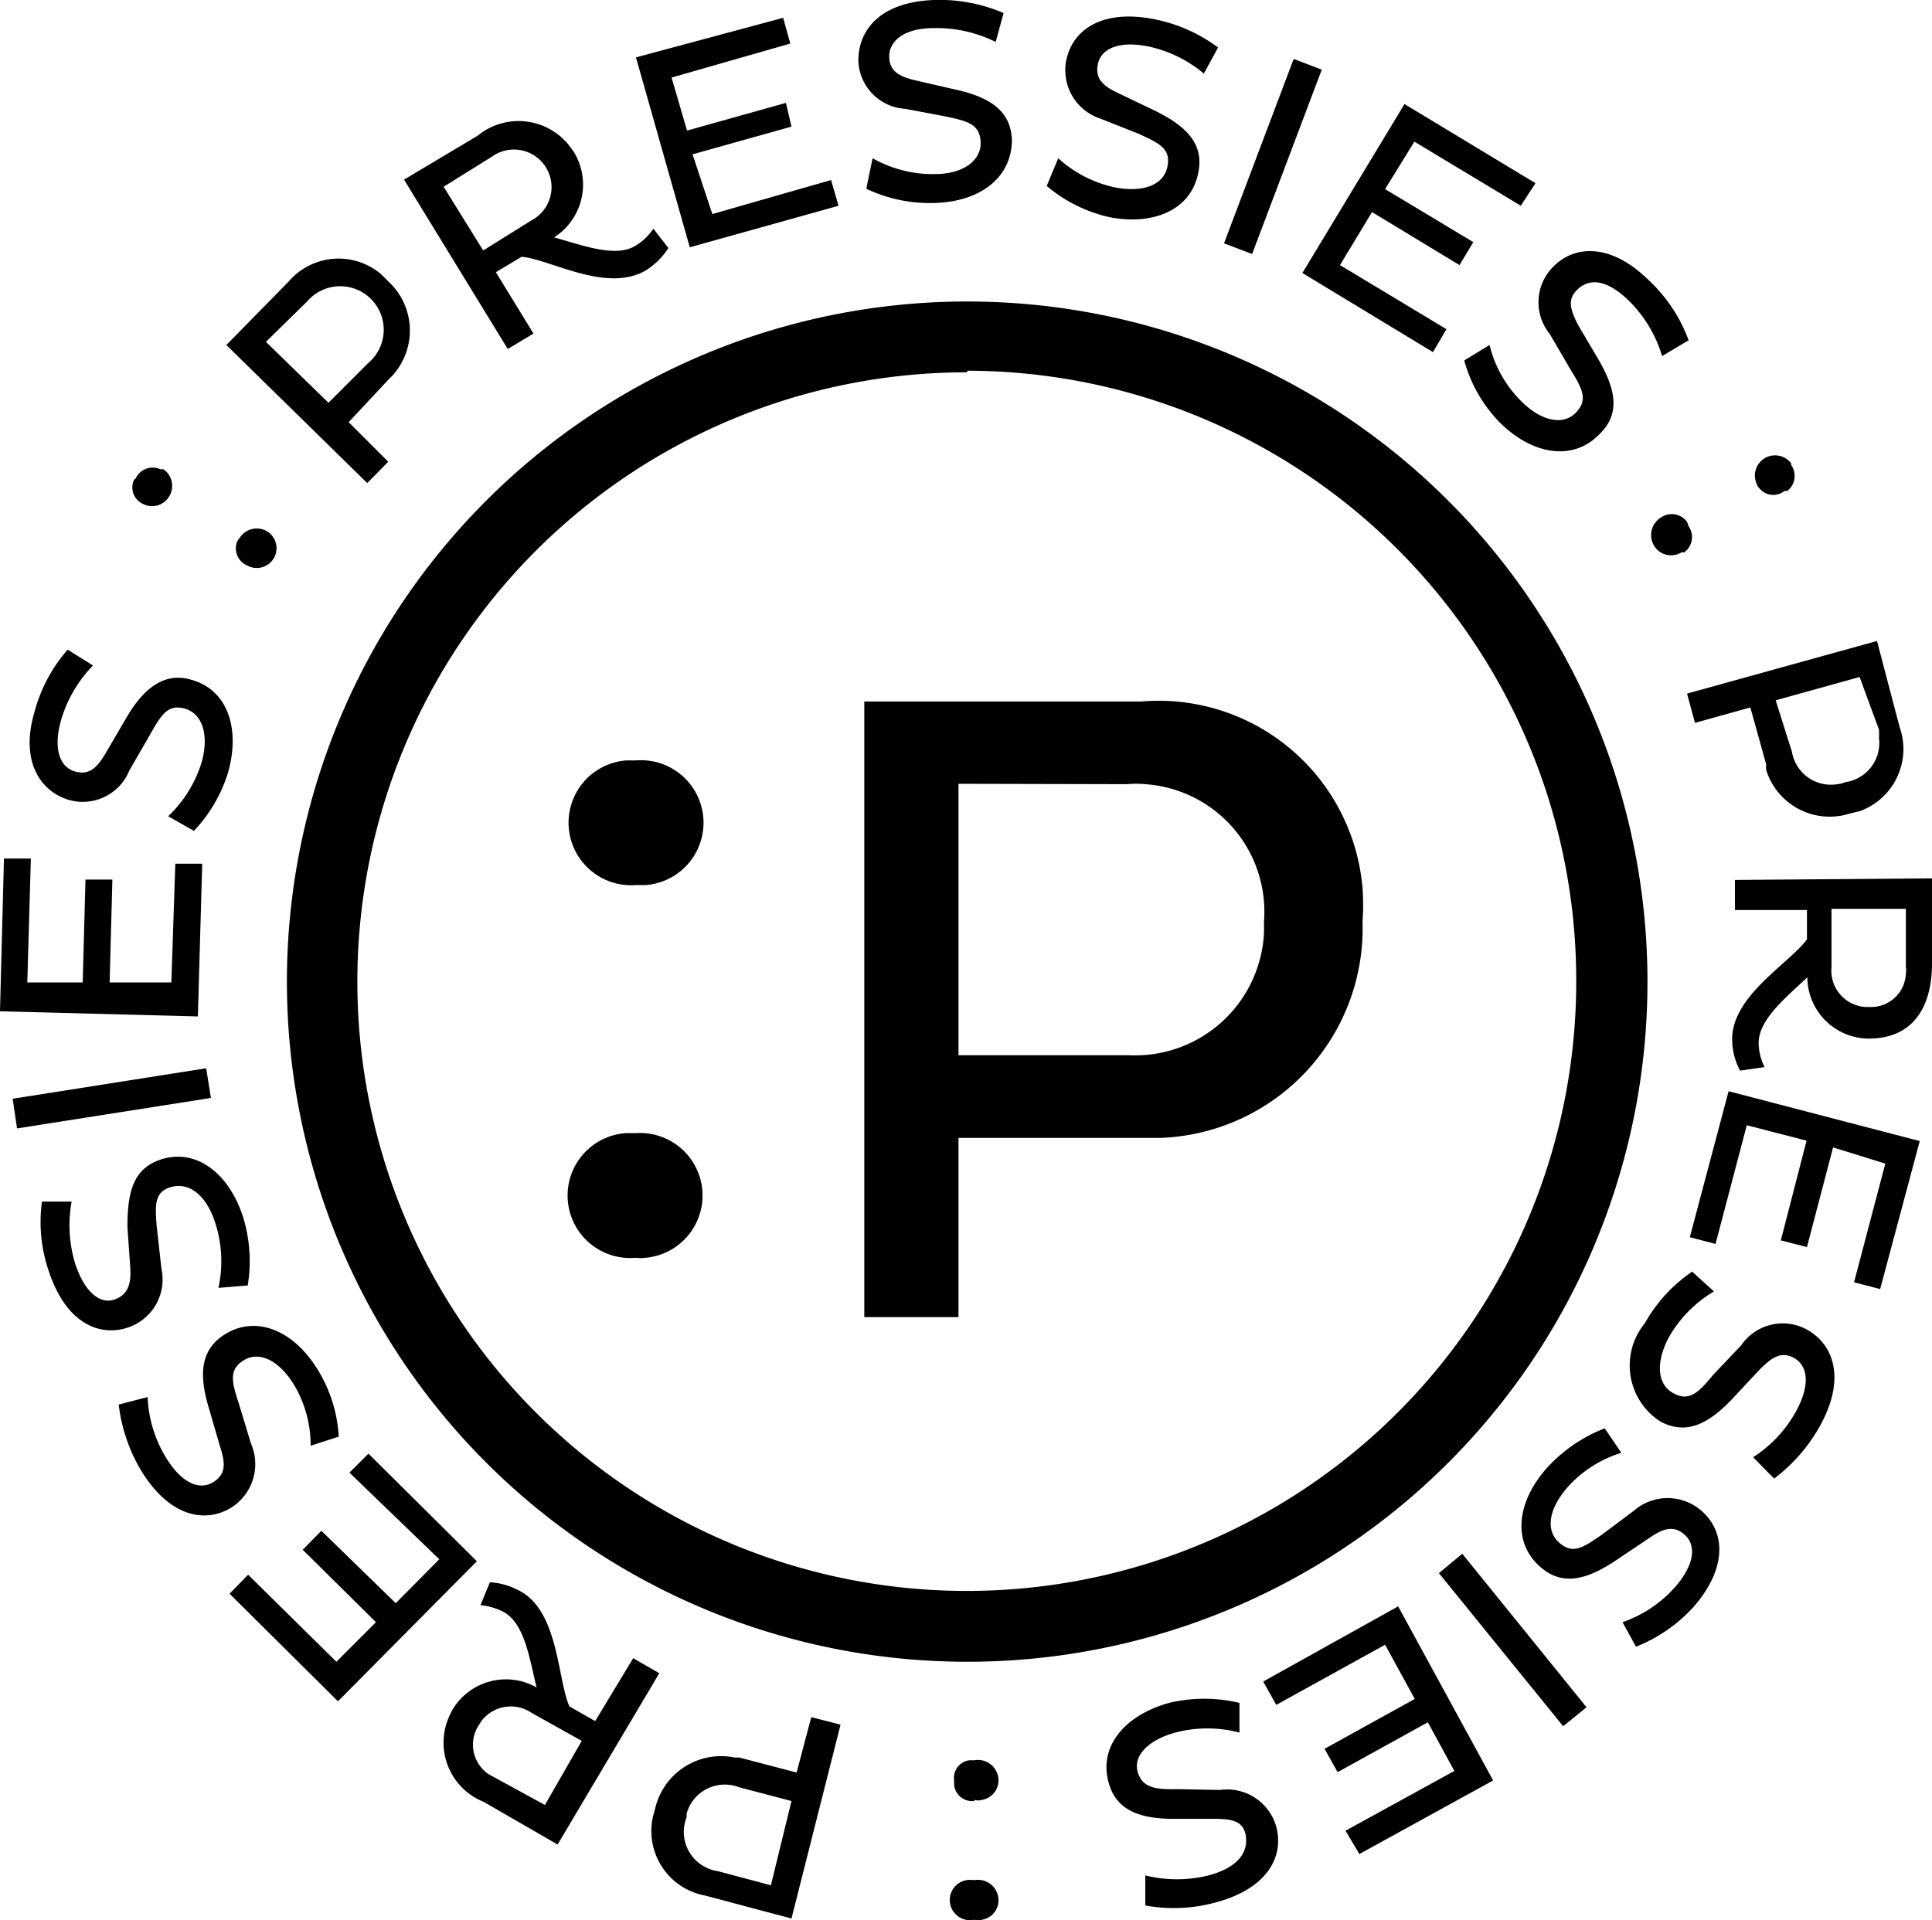 <svg xmlns="http://www.w3.org/2000/svg" viewBox="0 0 48.82 48.53"><title>Asset 31</title><g id="Layer_2" data-name="Layer 2"><g id="Layer_1-2" data-name="Layer 1"><path d="M16.06,19.22a1.58,1.58,0,1,1,.25,3.15h-.25a1.58,1.58,0,0,1-.25-3.15Zm0,9.42a1.58,1.58,0,0,1,.25,3.15,1,1,0,0,1-.25,0,1.58,1.58,0,1,1-.25-3.15Z"/><path d="M21.84,17.73h7a5.17,5.17,0,0,1,5.59,4.72,5.89,5.89,0,0,1,0,.84,5.3,5.3,0,0,1-5.11,5.47h-5.1v4.53H21.84Zm2.38,2.08v6.86h4.3a3.26,3.26,0,0,0,3.42-3.09v-.29a3.23,3.23,0,0,0-3-3.47,2.37,2.37,0,0,0-.46,0Z"/><path d="M24.43,42a17.19,17.19,0,1,1,17.2-17.23A17.18,17.18,0,0,1,24.43,42Zm0-32.59a15.4,15.4,0,1,0,15.4,15.4h0A15.41,15.41,0,0,0,24.45,9.37h0Z"/><path d="M5.72,8.72,7.3,7.11a1.66,1.66,0,0,1,2.33-.18l.18.18a1.69,1.69,0,0,1,.1,2.39l-.1.1-1,1.07,1,1-.53.54Zm1-.08L8.3,10.18l1-1A1.1,1.1,0,1,0,7.76,7.62l0,0Z"/><path d="M10.21,4.54l1.86-1.11a1.63,1.63,0,0,1,2.29.22l.14.19A1.58,1.58,0,0,1,14,6c.67.18,1.54.53,2.06.21a1.42,1.42,0,0,0,.45-.43l.38.49a1.86,1.86,0,0,1-.58.57c-1,.57-2.41-.29-3.13-.35l-.65.39.95,1.55-.65.39Zm1,.18,1,1.61,1.22-.76a.95.95,0,1,0-1-1.61Z"/><path d="M17.43,6.25l-1.36-4.8,3.72-1,.18.65-3,.86.39,1.34,2.5-.7L20,3.2l-2.5.7L18,5.41l3-.86.19.65Z"/><path d="M22.87,2.75a1.26,1.26,0,0,1-1.18-1.22c0-.78.56-1.48,1.91-1.53a4.09,4.09,0,0,1,1.76.33l-.2.73A3.36,3.36,0,0,0,23.6.71c-.8,0-1.14.36-1.13.73s.26.5.7.6l1,.23c.89.2,1.37.56,1.4,1.26,0,.93-.76,1.56-1.94,1.6a3.73,3.73,0,0,1-1.74-.36L22.05,4a3.09,3.09,0,0,0,1.57.4c.73,0,1.18-.35,1.16-.81s-.34-.53-.9-.65Z"/><path d="M27.81,3a1.29,1.29,0,0,1-.87-1.46c.15-.77.88-1.31,2.2-1.06a4,4,0,0,1,1.64.72l-.36.66A3.22,3.22,0,0,0,29,1.17c-.78-.15-1.19.09-1.26.46s.14.55.55.74l.92.44c.82.41,1.21.86,1.07,1.55-.17.91-1.08,1.35-2.24,1.13a3.72,3.72,0,0,1-1.59-.79L26.74,4a3.09,3.09,0,0,0,1.45.74c.71.13,1.22-.07,1.31-.53s-.21-.59-.73-.83Z"/><path d="M32.69,1.49l.71.27L31.64,6.42l-.71-.27Z"/><path d="M32.91,6.9l2.58-4.27,3.31,2-.37.57L35.74,3.58,35,4.78l2.23,1.34-.35.58L34.67,5.36,33.86,6.7l2.69,1.62-.34.58Z"/><path d="M39.16,8.44a1.27,1.27,0,0,1,.09-1.7c.54-.55,1.46-.6,2.42.35a3.92,3.92,0,0,1,1,1.51L42,9a3.3,3.3,0,0,0-.82-1.38c-.57-.56-1-.59-1.3-.32s-.19.54,0,.92l.52.88c.46.8.53,1.39,0,1.89-.65.66-1.66.52-2.5-.31A3.6,3.6,0,0,1,37,9.11l.64-.39a3,3,0,0,0,.8,1.42c.51.51,1.06.62,1.38.29s.16-.61-.14-1.1Z"/><path d="M42.67,13.3a.48.48,0,0,1-.11.66l-.07,0a.5.5,0,0,1-.7-.18.52.52,0,0,1,.18-.7.48.48,0,0,1,.66.11Zm2.59-1.55a.48.48,0,0,1-.1.66l-.07,0a.45.45,0,0,1-.64-.08.21.21,0,0,1-.06-.1.51.51,0,0,1,.87-.52Z"/><path d="M47.43,16.2,48,18.37a1.67,1.67,0,0,1-1,2.13l-.25.06a1.68,1.68,0,0,1-2.12-1.1.57.57,0,0,1,0-.14l-.4-1.44-1.4.39-.2-.74Zm-.44.91-2.12.59.41,1.3a1,1,0,0,0,1.15.82.59.59,0,0,0,.19-.05,1,1,0,0,0,.86-1.12,1.6,1.6,0,0,0,0-.21Z"/><path d="M48.82,22.2v2.16c0,1-.41,1.88-1.58,1.89a1.56,1.56,0,0,1-1.57-1.55h0c-.5.48-1.24,1.06-1.23,1.67a1.37,1.37,0,0,0,.15.6l-.62.09a1.69,1.69,0,0,1-.2-.8c0-1.1,1.47-1.93,1.89-2.52V23H43.84v-.76Zm-.66.77H46.28v1.48a.92.92,0,0,0,.84,1h.1a.88.88,0,0,0,.94-.85.38.38,0,0,0,0-.15Z"/><path d="M43.68,27.58l4.83,1.26-1,3.74-.66-.17.79-3L46.32,29l-.66,2.52L45,31.35l.65-2.52-1.51-.39-.79,3-.65-.17Z"/><path d="M44,34a1.27,1.27,0,0,1,1.65-.4c.68.37,1,1.23.35,2.42a4.22,4.22,0,0,1-1.17,1.35l-.53-.54a3.22,3.22,0,0,0,1.09-1.17c.38-.7.27-1.16-.06-1.34s-.57,0-.87.3l-.7.75c-.63.66-1.18.89-1.8.56a1.68,1.68,0,0,1-.4-2.48,3.86,3.86,0,0,1,1.2-1.31l.55.5a3.17,3.17,0,0,0-1.14,1.16c-.34.64-.29,1.19.11,1.41s.63,0,1-.45Z"/><path d="M41.29,38.18a1.3,1.3,0,0,1,1.7,0c.59.51.69,1.42-.2,2.44a3.93,3.93,0,0,1-1.45,1L41,41a3.16,3.16,0,0,0,1.33-.89c.52-.6.52-1.07.24-1.32s-.55-.16-.92.1l-.85.57c-.76.5-1.35.61-1.88.14-.7-.61-.61-1.62.17-2.5a3.89,3.89,0,0,1,1.46-1l.42.62a3,3,0,0,0-1.36.87c-.48.55-.56,1.09-.21,1.4s.61.12,1.09-.21Z"/><path d="M40.09,43.15l-.59.48-3.14-3.87.59-.49Z"/><path d="M35.33,40.6l2.4,4.4-3.38,1.86L34,46.27l2.75-1.51-.67-1.23-2.28,1.26-.33-.59,2.28-1.26L35,41.57l-2.75,1.52-.33-.59Z"/><path d="M30.83,45.24a1.29,1.29,0,0,1,1.42.93c.2.75-.22,1.56-1.52,1.91a4,4,0,0,1-1.79.08V47.4a3.33,3.33,0,0,0,1.6,0c.78-.21,1-.61.94-1s-.37-.43-.82-.43h-1c-.92,0-1.47-.25-1.65-.93-.24-.89.39-1.68,1.53-2a3.82,3.82,0,0,1,1.78,0v.75a3.18,3.18,0,0,0-1.62,0c-.7.19-1.07.6-.95,1s.45.44,1,.43Z"/><path d="M24.62,45.52a.46.46,0,0,1-.51-.4V45a.45.45,0,0,1,.38-.51h.13a.52.52,0,0,1,.6.4.5.5,0,0,1-.4.6.34.34,0,0,1-.2,0Zm0,3a.51.51,0,1,1-.2-1,.67.67,0,0,1,.2,0,.52.52,0,0,1,.6.4.5.5,0,0,1-.4.6A.34.34,0,0,1,24.62,48.52Z"/><path d="M20,48.49l-2.18-.58a1.66,1.66,0,0,1-1.32-2l.06-.22a1.71,1.71,0,0,1,2-1.27l.12,0,1.45.38.37-1.4.74.19Zm-.52-.84L20,45.52l-1.33-.35a1,1,0,0,0-1.32.67l0,.09a1,1,0,0,0,.56,1.3.79.79,0,0,0,.22.06Z"/><path d="M14.09,46.62l-1.87-1.08a1.61,1.61,0,0,1-.89-2.11,2,2,0,0,1,.1-.21,1.57,1.57,0,0,1,2.13-.57c-.17-.67-.29-1.6-.82-1.9a1.55,1.55,0,0,0-.6-.18l.24-.58a1.82,1.82,0,0,1,.79.24c.95.54.92,2.24,1.22,2.9l.65.37L16,41.91l.66.38Zm-.32-1L14.7,44l-1.27-.71a.93.93,0,0,0-1.28.23.56.56,0,0,1-.05.08.9.9,0,0,0,.26,1.25l.13.07Z"/><path d="M12.05,39.46,8.54,43,5.8,40.28l.47-.48L8.5,42l1-1L7.65,39.17l.47-.48L10,40.52l1.1-1.11L8.83,37.22l.48-.48Z"/><path d="M6.34,36.48a1.3,1.3,0,0,1-.49,1.62c-.66.41-1.56.24-2.27-.91A4.2,4.2,0,0,1,3,35.5l.73-.19a3.19,3.19,0,0,0,.47,1.54c.42.68.87.81,1.19.61s.31-.47.17-.9l-.29-1c-.26-.87-.18-1.47.42-1.84.78-.48,1.72-.11,2.34.9a3.61,3.61,0,0,1,.53,1.69l-.71.23A3,3,0,0,0,7.43,35c-.38-.62-.88-.86-1.27-.62s-.3.56-.12,1.11Z"/><path d="M4.08,32.07a1.28,1.28,0,0,1-.84,1.48c-.74.25-1.57-.12-2-1.4a3.84,3.84,0,0,1-.18-1.78h.75a3.33,3.33,0,0,0,.1,1.6c.26.76.67,1,1,.87s.41-.39.38-.83l-.07-1c0-.91.16-1.47.83-1.7.87-.29,1.7.29,2.08,1.41a3.79,3.79,0,0,1,.13,1.77l-.74.06a3.16,3.16,0,0,0-.09-1.67c-.23-.69-.66-1-1.1-.88s-.41.47-.37,1Z"/><path d="M.43,28.52l-.11-.75L5.21,27l.12.75Z"/><path d="M5,25.69l-5-.13L.1,21.7H.78L.69,24.83h1.4l.07-2.6h.68l-.07,2.6H4.33l.1-3h.68Z"/><path d="M3.27,19.47a1.27,1.27,0,0,1-1.52.75C1,20,.51,19.22.87,18a3.9,3.9,0,0,1,.84-1.58l.64.4a3.32,3.32,0,0,0-.81,1.39c-.21.77,0,1.19.36,1.29s.56-.1.78-.48l.52-.89c.46-.79,1-1.14,1.63-.95.89.24,1.25,1.18.94,2.32A3.73,3.73,0,0,1,4.9,21l-.65-.37a3.15,3.15,0,0,0,.85-1.38c.19-.7,0-1.22-.43-1.34s-.6.16-.88.66Z"/><path d="M3.43,12.09a.47.47,0,0,1,.62-.23l.08,0a.51.51,0,0,1,.13.71.5.5,0,0,1-.64.17.46.46,0,0,1-.24-.6A.41.41,0,0,1,3.43,12.09Zm2.63,1.5a.51.51,0,0,1,.69-.16.5.5,0,0,1-.51.86A.47.47,0,0,1,6,13.67Z"/></g></g></svg>